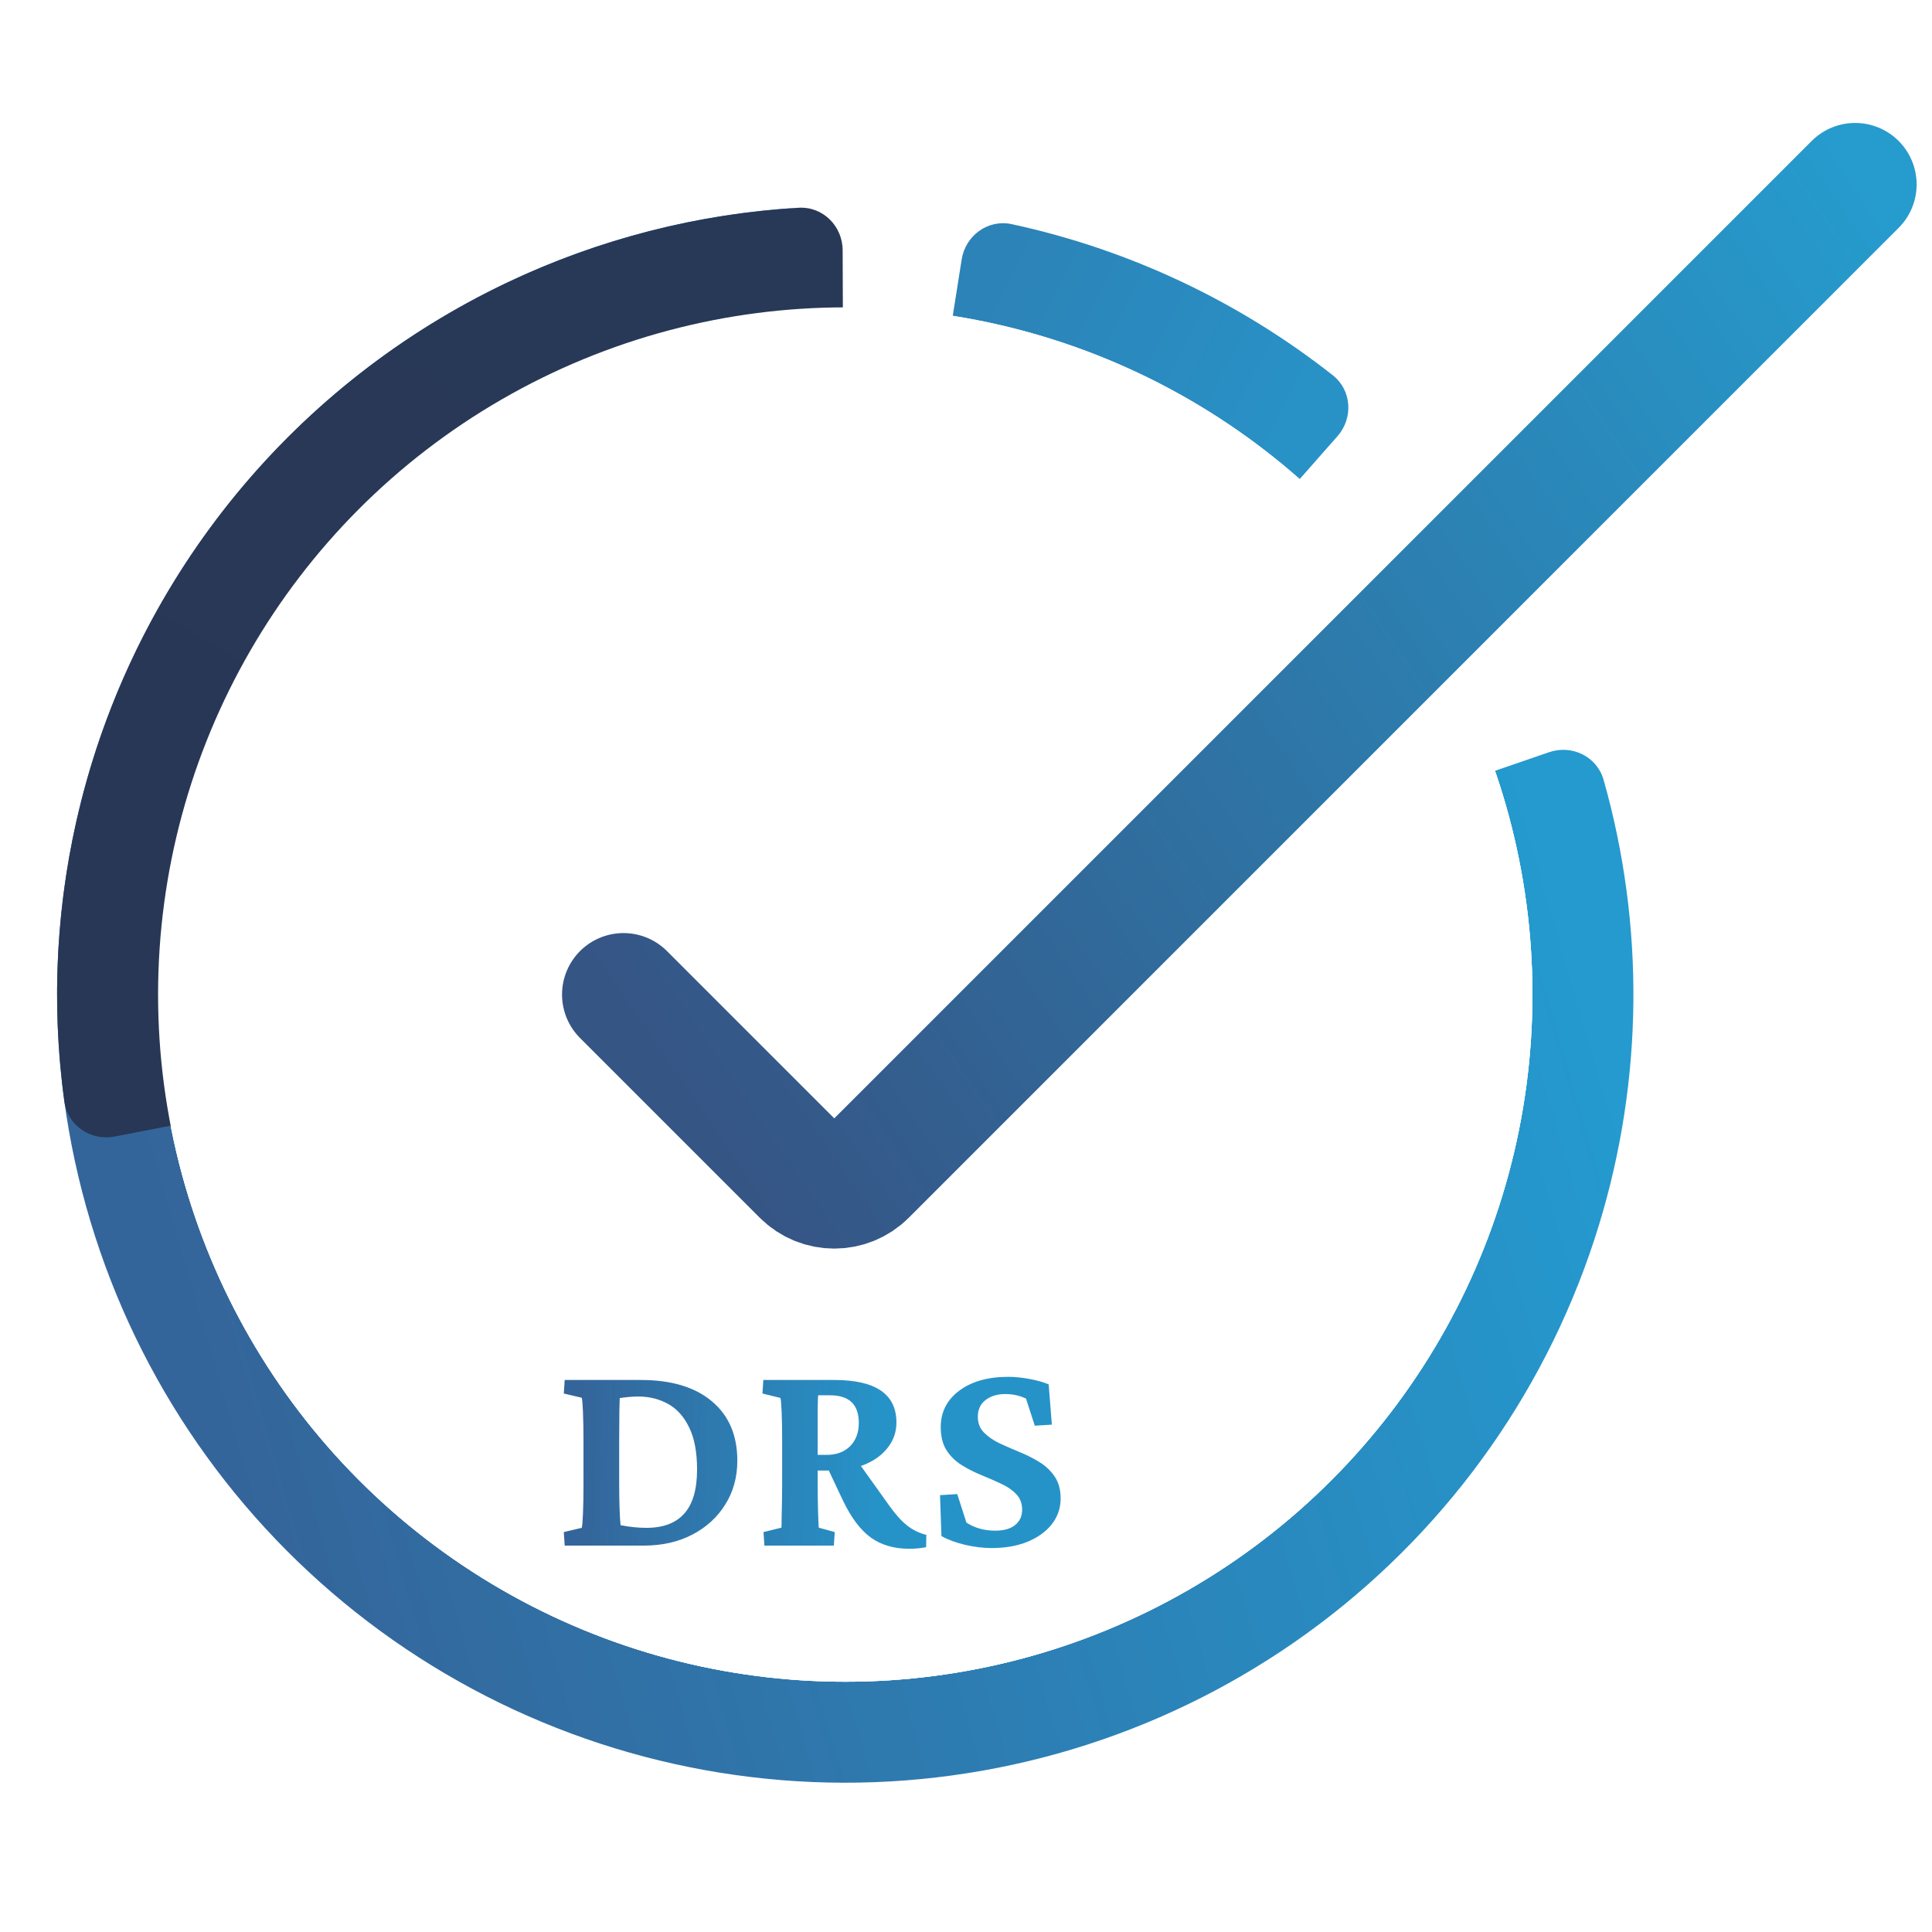 <svg width="440" height="440" viewBox="0 0 440 440" fill="none" xmlns="http://www.w3.org/2000/svg">
<rect width="440" height="440" fill="white"/>
<path d="M352.765 171.316C357.987 169.518 363.707 172.288 365.212 177.602C374.59 210.726 374.263 245.925 364.157 278.981C353.074 315.231 330.799 347.042 300.526 369.855C270.252 392.668 233.534 405.311 195.633 405.973C157.732 406.634 120.594 395.28 89.543 373.538C58.492 351.795 35.121 320.781 22.779 284.939C10.438 249.098 9.76 210.27 20.843 174.019C31.926 137.769 54.201 105.958 84.474 83.145C112.08 62.343 145.045 49.996 179.378 47.48C184.886 47.077 189.445 51.504 189.542 57.026L192.26 212.738C192.378 219.531 199.09 224.231 205.514 222.019L352.765 171.316Z" fill="url(#paint0_linear_31_26)"/>
<circle cx="192.5" cy="226.5" r="156.5" fill="white"/>
<path d="M219.016 59.087C219.88 53.632 225.01 49.882 230.409 51.048C257.077 56.81 282.085 68.578 303.524 85.454C307.864 88.87 308.245 95.213 304.592 99.356L215.263 200.681C208.642 208.19 196.318 202.391 197.885 192.504L219.016 59.087Z" fill="url(#paint1_linear_31_26)"/>
<circle cx="192.5" cy="226.5" r="156.5" fill="white"/>
<path d="M26.114 258.842C20.693 259.896 15.415 256.357 14.664 250.886C11.536 228.077 12.822 204.847 18.485 182.467C24.966 156.852 37.023 132.984 53.794 112.566C70.566 92.148 91.638 75.685 115.506 64.351C136.359 54.45 158.897 48.677 181.879 47.315C187.393 46.988 191.889 51.478 191.908 57.001L192.471 218.227C192.488 223.028 189.091 227.163 184.379 228.079L26.114 258.842Z" fill="url(#paint2_linear_31_26)"/>
<circle cx="192.5" cy="226.5" r="156.5" fill="white"/>
<path d="M142 226.5L182.929 267.429C186.834 271.334 193.166 271.334 197.071 267.429L422.5 42" stroke="url(#paint3_linear_31_26)" stroke-width="28" stroke-linecap="round"/>
<path d="M128.603 314.283H145.979C152.893 314.283 158.271 315.898 162.115 319.128C165.986 322.358 167.921 326.869 167.921 332.661C167.921 336.425 167 339.761 165.158 342.671C163.343 345.58 160.834 347.863 157.631 349.518C154.428 351.173 150.757 352 146.62 352H128.603L128.402 348.917L132.486 347.956C132.593 347.662 132.687 346.595 132.767 344.753C132.847 342.884 132.887 340.669 132.887 338.106V328.257C132.887 325.614 132.847 323.372 132.767 321.53C132.687 319.662 132.593 318.594 132.486 318.327L128.402 317.366L128.603 314.283ZM141.135 318.407C141.135 318.914 141.108 319.955 141.055 321.53C141.028 323.105 141.015 325.347 141.015 328.257V338.106C141.015 339.815 141.041 341.563 141.095 343.352C141.148 345.113 141.228 346.448 141.335 347.355C143.39 347.756 145.352 347.956 147.221 347.956C151.038 347.956 153.907 346.875 155.829 344.713C157.778 342.551 158.752 339.201 158.752 334.663C158.752 330.713 158.151 327.523 156.95 325.094C155.776 322.638 154.174 320.85 152.146 319.729C150.117 318.607 147.861 318.047 145.379 318.047C144.098 318.047 142.683 318.167 141.135 318.407ZM174.087 352L173.887 348.917L177.971 347.916C177.997 347.542 178.011 346.795 178.011 345.674C178.037 344.553 178.064 343.298 178.091 341.91C178.118 340.522 178.131 339.254 178.131 338.106V328.257C178.131 325.561 178.091 323.305 178.011 321.49C177.931 319.648 177.837 318.607 177.73 318.367L173.646 317.366L173.847 314.283H190.022C199.445 314.283 204.156 317.513 204.156 323.973C204.156 326.081 203.516 327.963 202.234 329.618C200.98 331.273 199.245 332.568 197.029 333.502C194.814 334.436 192.265 334.903 189.382 334.903H185.178V331.34H188.261C190.476 331.34 192.251 330.686 193.586 329.378C194.921 328.043 195.588 326.268 195.588 324.053C195.588 319.862 193.399 317.767 189.021 317.767H186.339C186.285 318.034 186.245 319.075 186.219 320.89C186.219 322.678 186.219 324.947 186.219 327.696V338.106C186.219 340.028 186.245 341.937 186.299 343.832C186.352 345.727 186.406 347.089 186.459 347.916L190.103 348.917L189.902 352H174.087ZM207.079 352.721C203.609 352.721 200.686 351.867 198.311 350.158C195.962 348.45 193.853 345.647 191.984 341.75L188.261 333.862L194.947 332.301L202.475 342.831C203.889 344.833 205.251 346.354 206.559 347.396C207.867 348.437 209.335 349.157 210.963 349.558L210.923 352.36C209.722 352.601 208.44 352.721 207.079 352.721ZM225.817 352.561C223.976 352.561 221.987 352.32 219.852 351.84C217.716 351.333 215.901 350.665 214.406 349.838L214.086 340.509L218.01 340.269L220.092 346.755C221.96 347.983 224.149 348.597 226.658 348.597C228.633 348.597 230.142 348.17 231.183 347.315C232.25 346.461 232.784 345.3 232.784 343.832C232.784 342.364 232.33 341.176 231.423 340.269C230.542 339.334 229.394 338.547 227.979 337.906C226.565 337.239 225.07 336.585 223.495 335.944C221.92 335.304 220.425 334.543 219.011 333.662C217.596 332.781 216.448 331.66 215.567 330.299C214.687 328.911 214.246 327.149 214.246 325.014C214.246 321.597 215.647 318.834 218.45 316.726C221.28 314.617 225.003 313.562 229.621 313.562C231.116 313.562 232.717 313.723 234.426 314.043C236.161 314.363 237.629 314.777 238.83 315.284L239.551 324.453L235.667 324.693L233.665 318.527C232.25 317.833 230.675 317.486 228.94 317.486C227.125 317.486 225.631 317.94 224.456 318.848C223.282 319.755 222.694 321.023 222.694 322.651C222.694 324.093 223.148 325.281 224.056 326.215C224.963 327.149 226.124 327.963 227.539 328.657C228.98 329.325 230.502 329.992 232.104 330.659C233.705 331.3 235.227 332.061 236.668 332.941C238.109 333.822 239.284 334.93 240.191 336.265C241.099 337.599 241.553 339.268 241.553 341.27C241.553 343.458 240.885 345.407 239.551 347.115C238.243 348.797 236.401 350.132 234.025 351.119C231.676 352.08 228.94 352.561 225.817 352.561Z" fill="url(#paint4_linear_31_26)"/>
<defs>
<linearGradient id="paint0_linear_31_26" x1="350" y1="186" x2="36" y2="277.5" gradientUnits="userSpaceOnUse">
<stop stop-color="#249ACF"/>
<stop offset="1" stop-color="#34659A"/>
</linearGradient>
<linearGradient id="paint1_linear_31_26" x1="224.5" y1="68.5" x2="295" y2="104.5" gradientUnits="userSpaceOnUse">
<stop stop-color="#2C83B7"/>
<stop offset="1" stop-color="#2892C7"/>
</linearGradient>
<linearGradient id="paint2_linear_31_26" x1="224.5" y1="68.5" x2="68" y2="338.5" gradientUnits="userSpaceOnUse">
<stop stop-color="#283857"/>
<stop offset="1" stop-color="#283755"/>
</linearGradient>
<linearGradient id="paint3_linear_31_26" x1="141.5" y1="230" x2="422.5" y2="39" gradientUnits="userSpaceOnUse">
<stop stop-color="#355585"/>
<stop offset="1" stop-color="#269BCD"/>
</linearGradient>
<linearGradient id="paint4_linear_31_26" x1="132.01" y1="317.814" x2="200.541" y2="319.286" gradientUnits="userSpaceOnUse">
<stop stop-color="#34659A"/>
<stop offset="1" stop-color="#2693C8"/>
</linearGradient>
</defs>
</svg>
